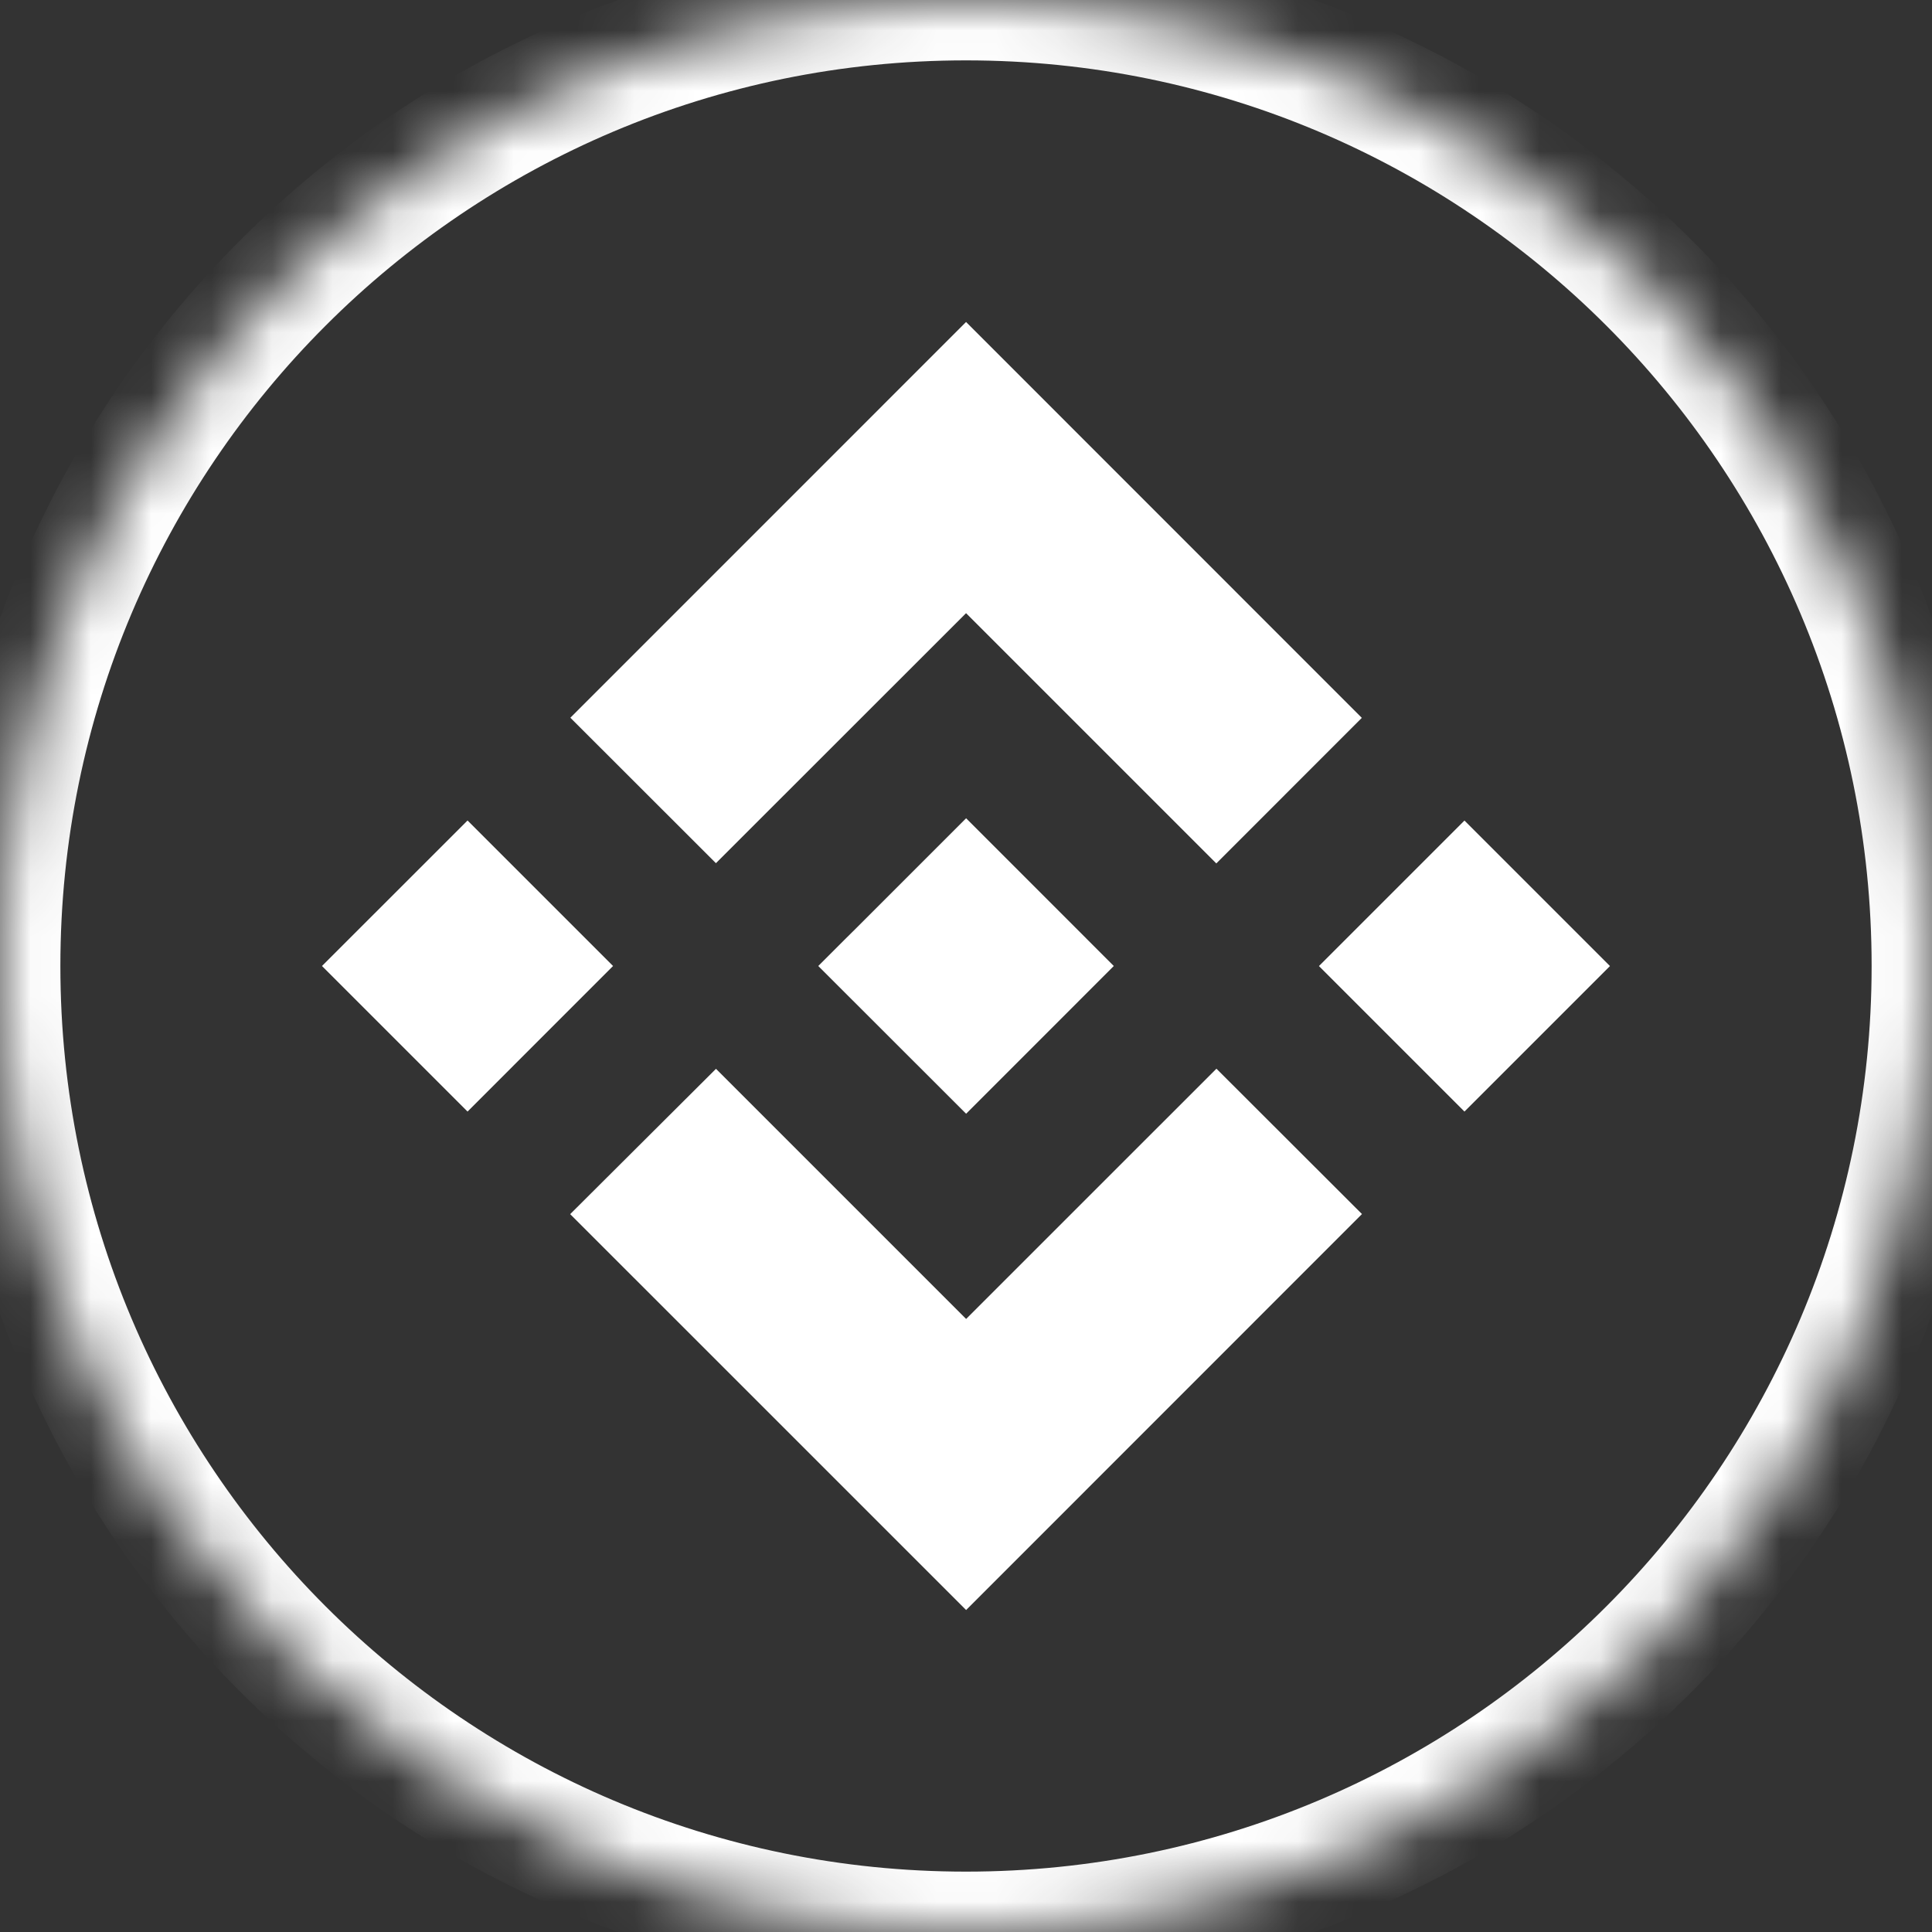 <svg width="32" height="32" viewBox="0 0 32 32" fill="none" xmlns="http://www.w3.org/2000/svg">
<rect x="0" y="0" width="32" height="32" fill="#333333" stroke="none"/>
<mask id="path-1-inside-1" fill="white">
<path d="M32 16C32 24.837 24.837 32 16 32C7.163 32 0 24.837 0 16C0 7.163 7.163 0 16 0C24.837 0 32 7.163 32 16"/>
</mask>
<path d="M33 16C33 15.448 32.552 15 32 15C31.448 15 31 15.448 31 16H33ZM16 32V31V32ZM31 16C31 16.552 31.448 17 32 17C32.552 17 33 16.552 33 16H31ZM31 16C31 24.284 24.284 31 16 31V33C25.389 33 33 25.389 33 16H31ZM16 31C7.716 31 1 24.284 1 16H-1C-1 25.389 6.611 33 16 33V31ZM1 16C1 7.716 7.716 1 16 1V-1C6.611 -1 -1 6.611 -1 16H1ZM16 1C24.284 1 31 7.716 31 16H33C33 6.611 25.389 -1 16 -1V1Z" fill="white" mask="url(#path-1-inside-1)"/>
<path fill-rule="evenodd" clip-rule="evenodd" d="M11.858 14.297L16.001 10.156L20.146 14.301L22.556 11.89L16.001 5.333L9.447 11.888L11.858 14.297Z" fill="white"/>
<path fill-rule="evenodd" clip-rule="evenodd" d="M5.333 16L7.744 13.59L10.154 16L7.744 18.411L5.333 16Z" fill="white"/>
<path fill-rule="evenodd" clip-rule="evenodd" d="M11.859 17.703L16.002 21.846L20.148 17.701L22.559 20.109L22.557 20.11L16.002 26.667L9.448 20.114L9.444 20.11L11.859 17.703Z" fill="white"/>
<path fill-rule="evenodd" clip-rule="evenodd" d="M21.846 16.001L24.256 13.591L26.666 16.001L24.256 18.411L21.846 16.001Z" fill="white"/>
<path fill-rule="evenodd" clip-rule="evenodd" d="M18.447 15.999L16.002 13.553L14.194 15.361L13.985 15.568L13.557 15.996L13.554 15.999L13.557 16.004L16.002 18.447L18.447 16.001L18.449 15.999H18.447Z" fill="white"/>
</svg>
